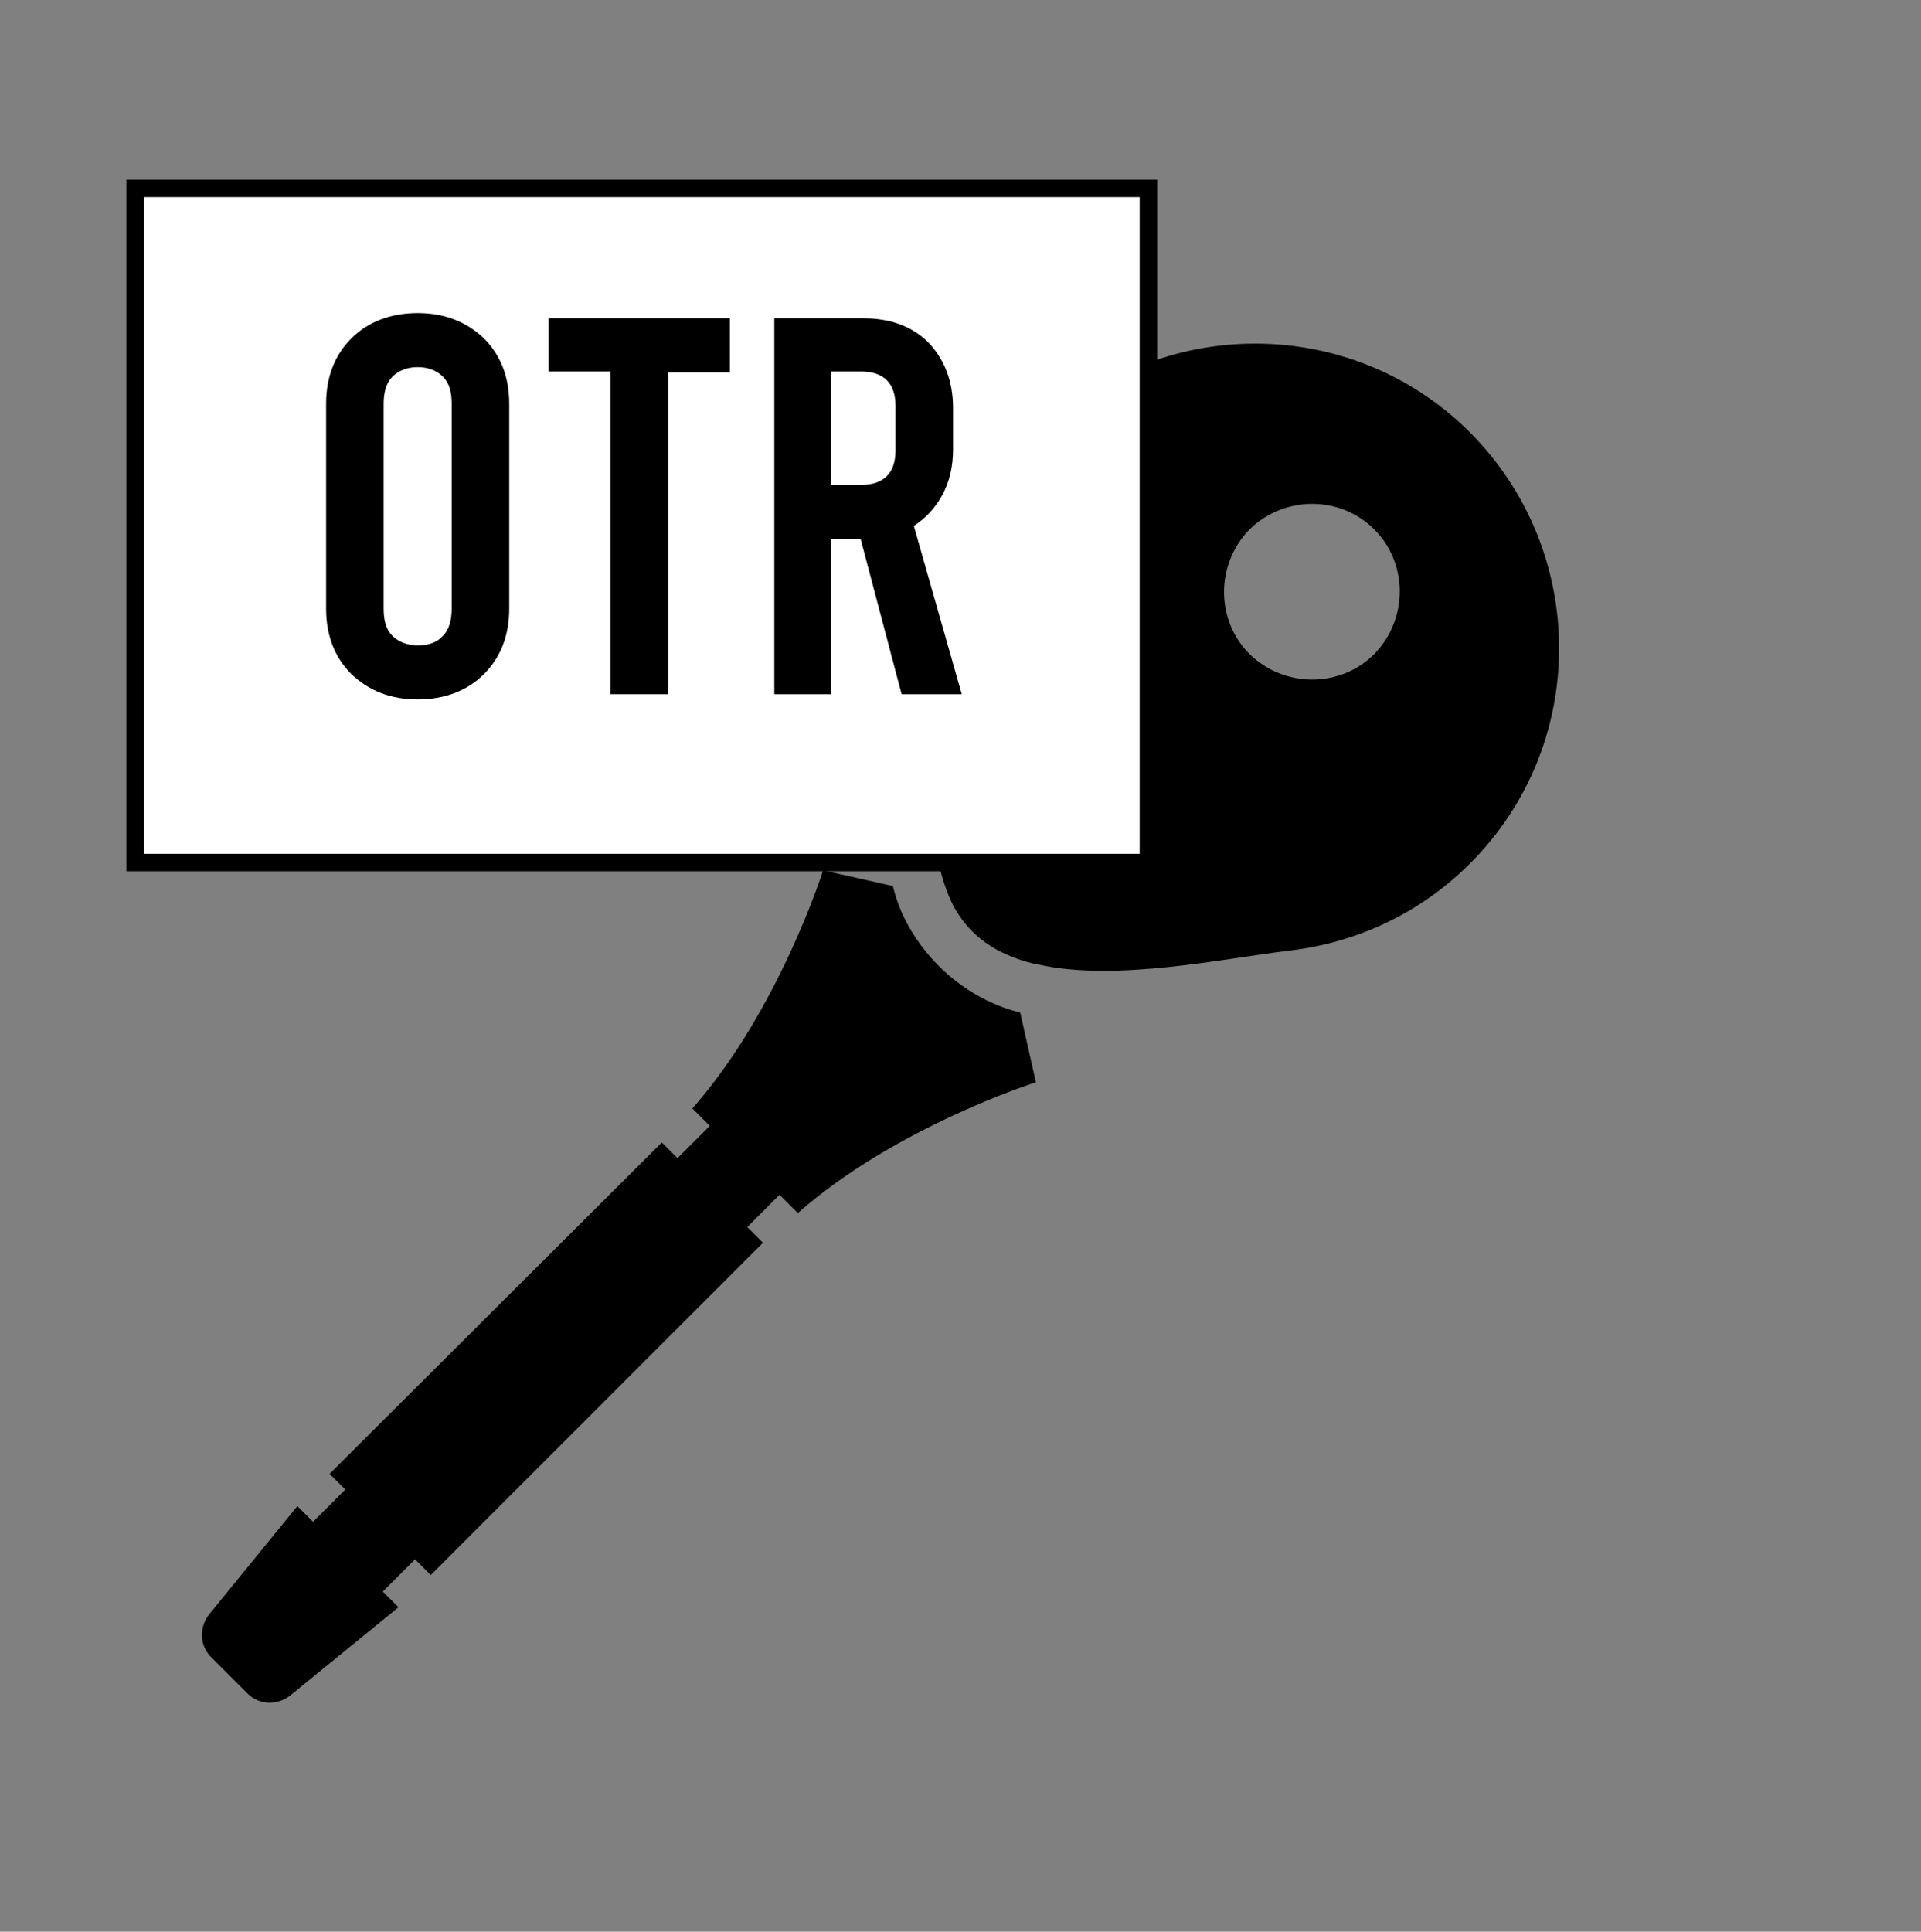 <?xml version="1.0" encoding="utf-8"?>
<!-- Generator: Adobe Illustrator 24.0.1, SVG Export Plug-In . SVG Version: 6.00 Build 0)  -->
<svg version="1.1" id="Layer_1" xmlns="http://www.w3.org/2000/svg" xmlns:xlink="http://www.w3.org/1999/xlink" x="0px" y="0px"
	 viewBox="0 0 220.3 221.5" style="enable-background:new 0 0 220.3 221.5;" xml:space="preserve">
<rect x="0" y="0" width="220.3" height="221.5" fill="#808080" stroke="none"/>
<style type="text/css">
	.st0{fill:#FFFFFF;stroke:#000000;stroke-width:2;stroke-miterlimit:10;}
</style>
<path d="M107.7,99.2c0.4,1.7,0.9,3.2,1.6,4.6c0.6,1.1,1.3,2.1,2.2,3c0.9,0.9,1.9,1.6,3,2.2c1.4,0.7,2.9,1.3,4.6,1.6
	c8.9,2,21.2-0.7,28.8-1.6c7.6-0.9,14.9-4.2,20.7-10c13.6-13.6,13.6-35.7,0-49.4c-13.6-13.6-35.7-13.6-49.4,0
	c-5.8,5.8-9.1,13.2-10,20.7C108.4,78.1,105.7,90.3,107.7,99.2z M157.6,60.7c3.9,3.9,3.9,10.3,0,14.3c-3.9,3.9-10.3,3.9-14.3,0
	c-3.9-3.9-3.9-10.3,0-14.3C147.3,56.8,153.7,56.8,157.6,60.7z"/>
<rect x="15.5" y="21.6" class="st0" width="116.2" height="77.3"/>
<path d="M91.5,139.1c11.2-9.9,27.3-15,27.3-15l-1.8-8c-0.3-0.1-5-1-9.3-5.3c-4.5-4.5-5.2-9-5.3-9.2l-8-1.8c0,0-5.1,16.1-15,27.3l2,2
	l-3.7,3.7l-1.8-1.8L37.8,169l1.8,1.8l-3.7,3.7l-1.8-1.8L24,185.1c-1.2,1.5-1.1,3.6,0.2,4.9l4.2,4.2c1.3,1.3,3.4,1.4,4.9,0.2
	l12.4-10.1l-1.8-1.8l3.7-3.7l1.8,1.8l38.1-38.1l-1.8-1.8l3.7-3.7L91.5,139.1z"/>
<g>
	<path d="M40.3,77.3c-1.9-1.9-2.9-4.4-2.9-7.5V46.3c0-3.1,1-5.6,2.9-7.5c1.9-1.9,4.5-2.9,7.6-2.9c3.1,0,5.6,1,7.6,2.9
		c1.9,1.9,2.9,4.4,2.9,7.5v23.5c0,3.1-1,5.6-2.9,7.5c-1.9,1.9-4.5,2.9-7.6,2.9C44.8,80.2,42.3,79.2,40.3,77.3z M50.8,72.9
		c0.7-0.7,1-1.8,1-3.1V46.3c0-1.4-0.3-2.4-1-3.1c-0.7-0.7-1.7-1.1-2.9-1.1c-1.2,0-2.2,0.4-2.9,1.1c-0.7,0.7-1,1.8-1,3.1v23.5
		c0,1.4,0.3,2.4,1,3.1c0.7,0.7,1.7,1.1,2.9,1.1C49.1,74,50.1,73.7,50.8,72.9z"/>
	<path d="M62.9,36.5h20.8v6.2h-7.1v36.9H70V42.6h-7.1V36.5z"/>
	<path d="M103.4,79.6l-4.7-17.8h-3.4v17.8h-6.5V36.5H99c3.1,0,5.6,0.9,7.5,2.8c1.8,1.9,2.8,4.4,2.8,7.5v4.7c0,2-0.4,3.7-1.2,5.2
		c-0.8,1.5-1.9,2.7-3.3,3.6l5.5,19.3H103.4z M95.3,55.6h3.4c1.3,0,2.3-0.3,3-1c0.7-0.7,1-1.7,1-3v-5c0-1.3-0.3-2.3-1-3
		c-0.7-0.7-1.7-1-3-1h-3.4V55.6z"/>
</g>
</svg>
